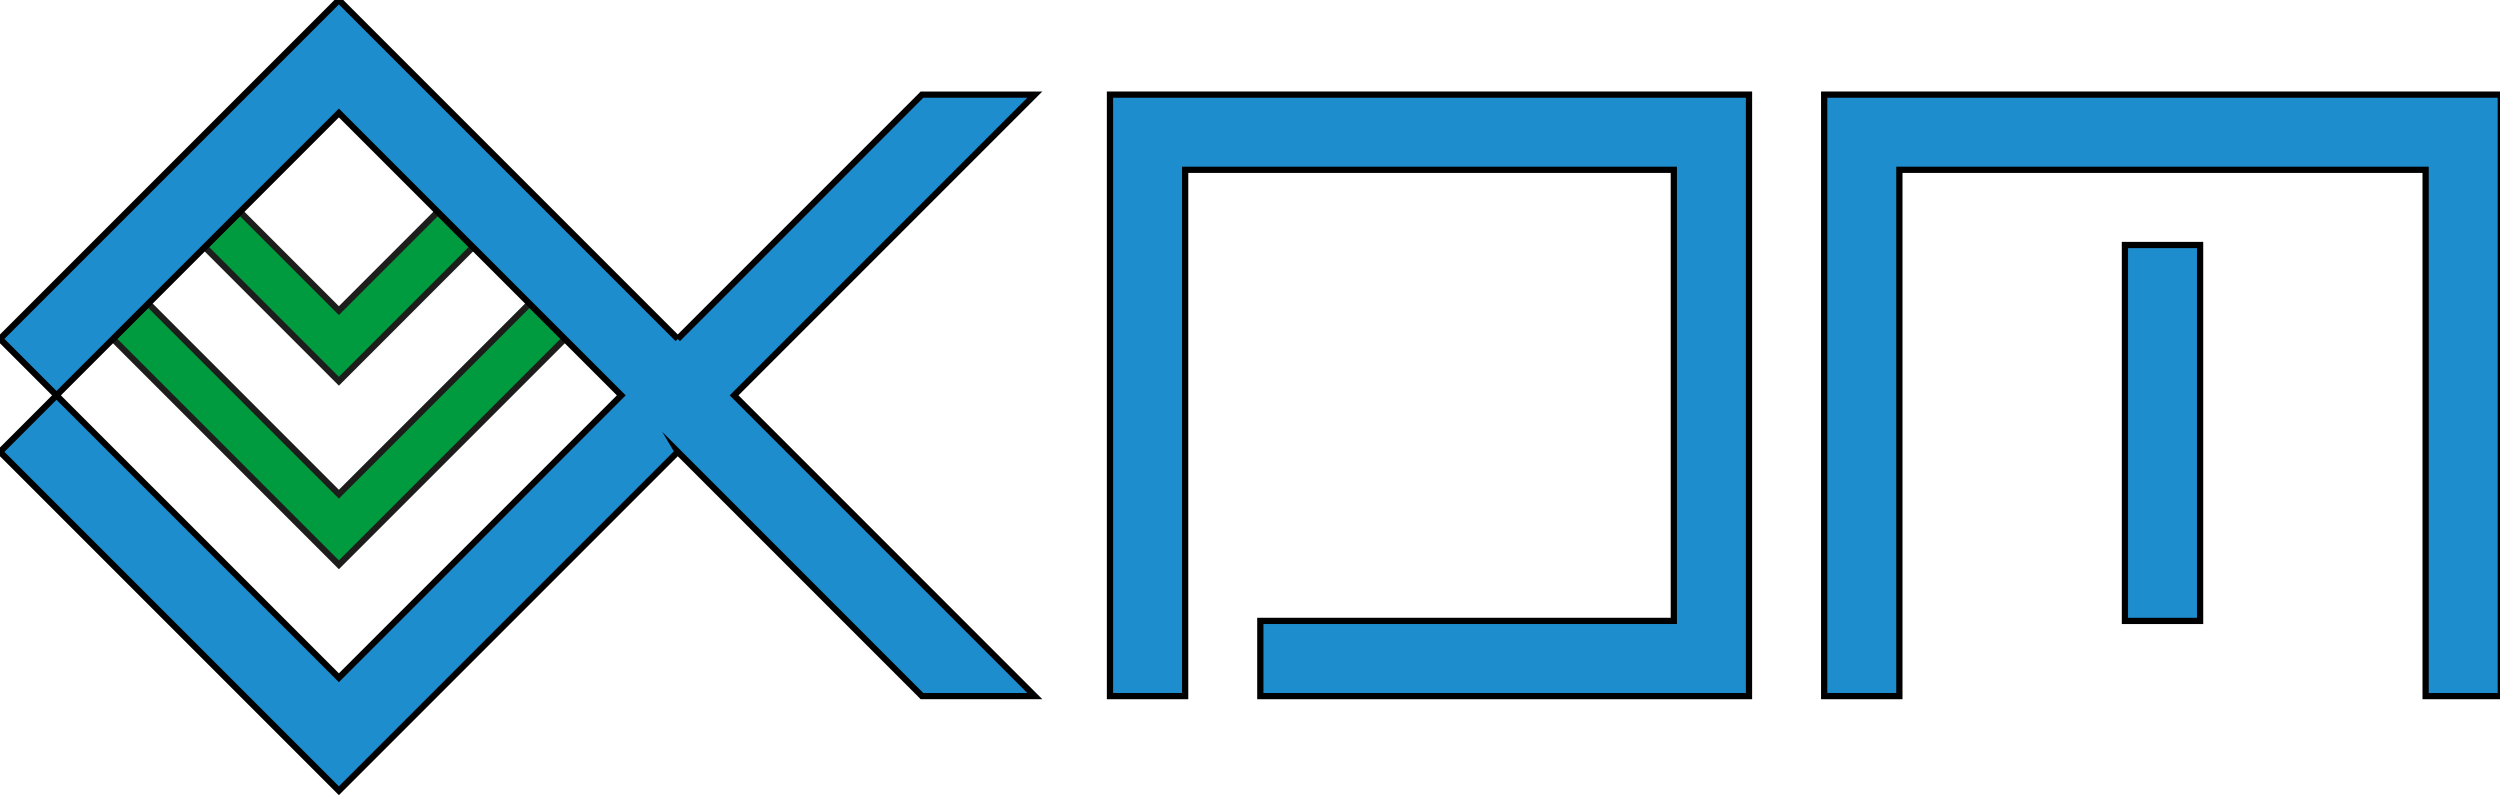 <?xml version="1.0" encoding="utf-8"?>
<!-- Generator: Adobe Illustrator 15.0.2, SVG Export Plug-In . SVG Version: 6.00 Build 0)  -->
<!DOCTYPE svg PUBLIC "-//W3C//DTD SVG 1.1//EN" "http://www.w3.org/Graphics/SVG/1.1/DTD/svg11.dtd">
<svg version="1.1" xmlns="http://www.w3.org/2000/svg" xmlns:xlink="http://www.w3.org/1999/xlink" x="0px" y="0px" width="100px"
	 height="32px" viewBox="0 0 100 32" enable-background="new 0 0 100 32" xml:space="preserve">

<g id="svg">
	<g>
		<polygon fill="#009A3F" stroke="#1D1D1B" stroke-width="0.25" stroke-miterlimit="10" points="17.509,8.472 13.555,12.425 
			9.602,8.472 8.19,9.884 13.555,15.25 18.92,9.884 		"/>
		<polygon fill="#009A3F" stroke="#1D1D1B" stroke-width="0.25" stroke-miterlimit="10" points="21.18,12.143 13.555,19.768 
			5.931,12.143 4.519,13.555 13.555,22.592 22.592,13.555 		"/>
	</g>
	<g>
		<polygon fill="#1E8DCE" stroke="#000000" stroke-width="0.25" stroke-miterlimit="10" points="36.88,3.785 27.107,13.558 
			27.107,13.558 27.11,13.555 13.555,0 0,13.555 2.259,15.815 13.555,4.519 24.851,15.814 13.555,27.11 2.259,15.815 0,18.074 
			13.555,31.629 27.11,18.074 27.107,18.069 27.107,18.069 36.88,27.844 41.392,27.844 29.363,15.814 41.392,3.785 		"/>
		<polygon fill="#1E8DCE" stroke="#000000" stroke-width="0.25" stroke-miterlimit="10" points="44.399,27.844 47.406,27.844 
			47.406,6.792 66.953,6.792 66.953,24.836 50.413,24.836 50.413,27.844 69.96,27.844 69.96,3.785 44.399,3.785 		"/>
		
			<rect x="84.997" y="9.8" fill="#1E8DCE" stroke="#000000" stroke-width="0.25" stroke-miterlimit="10" width="3.007" height="15.037"/>
		<polygon fill="#1E8DCE" stroke="#000000" stroke-width="0.25" stroke-miterlimit="10" points="72.967,3.785 72.967,27.844 
			75.975,27.844 75.975,6.792 97.025,6.792 97.025,27.844 100.033,27.844 100.033,3.785 		"/>
	</g>
</g>

</svg>
